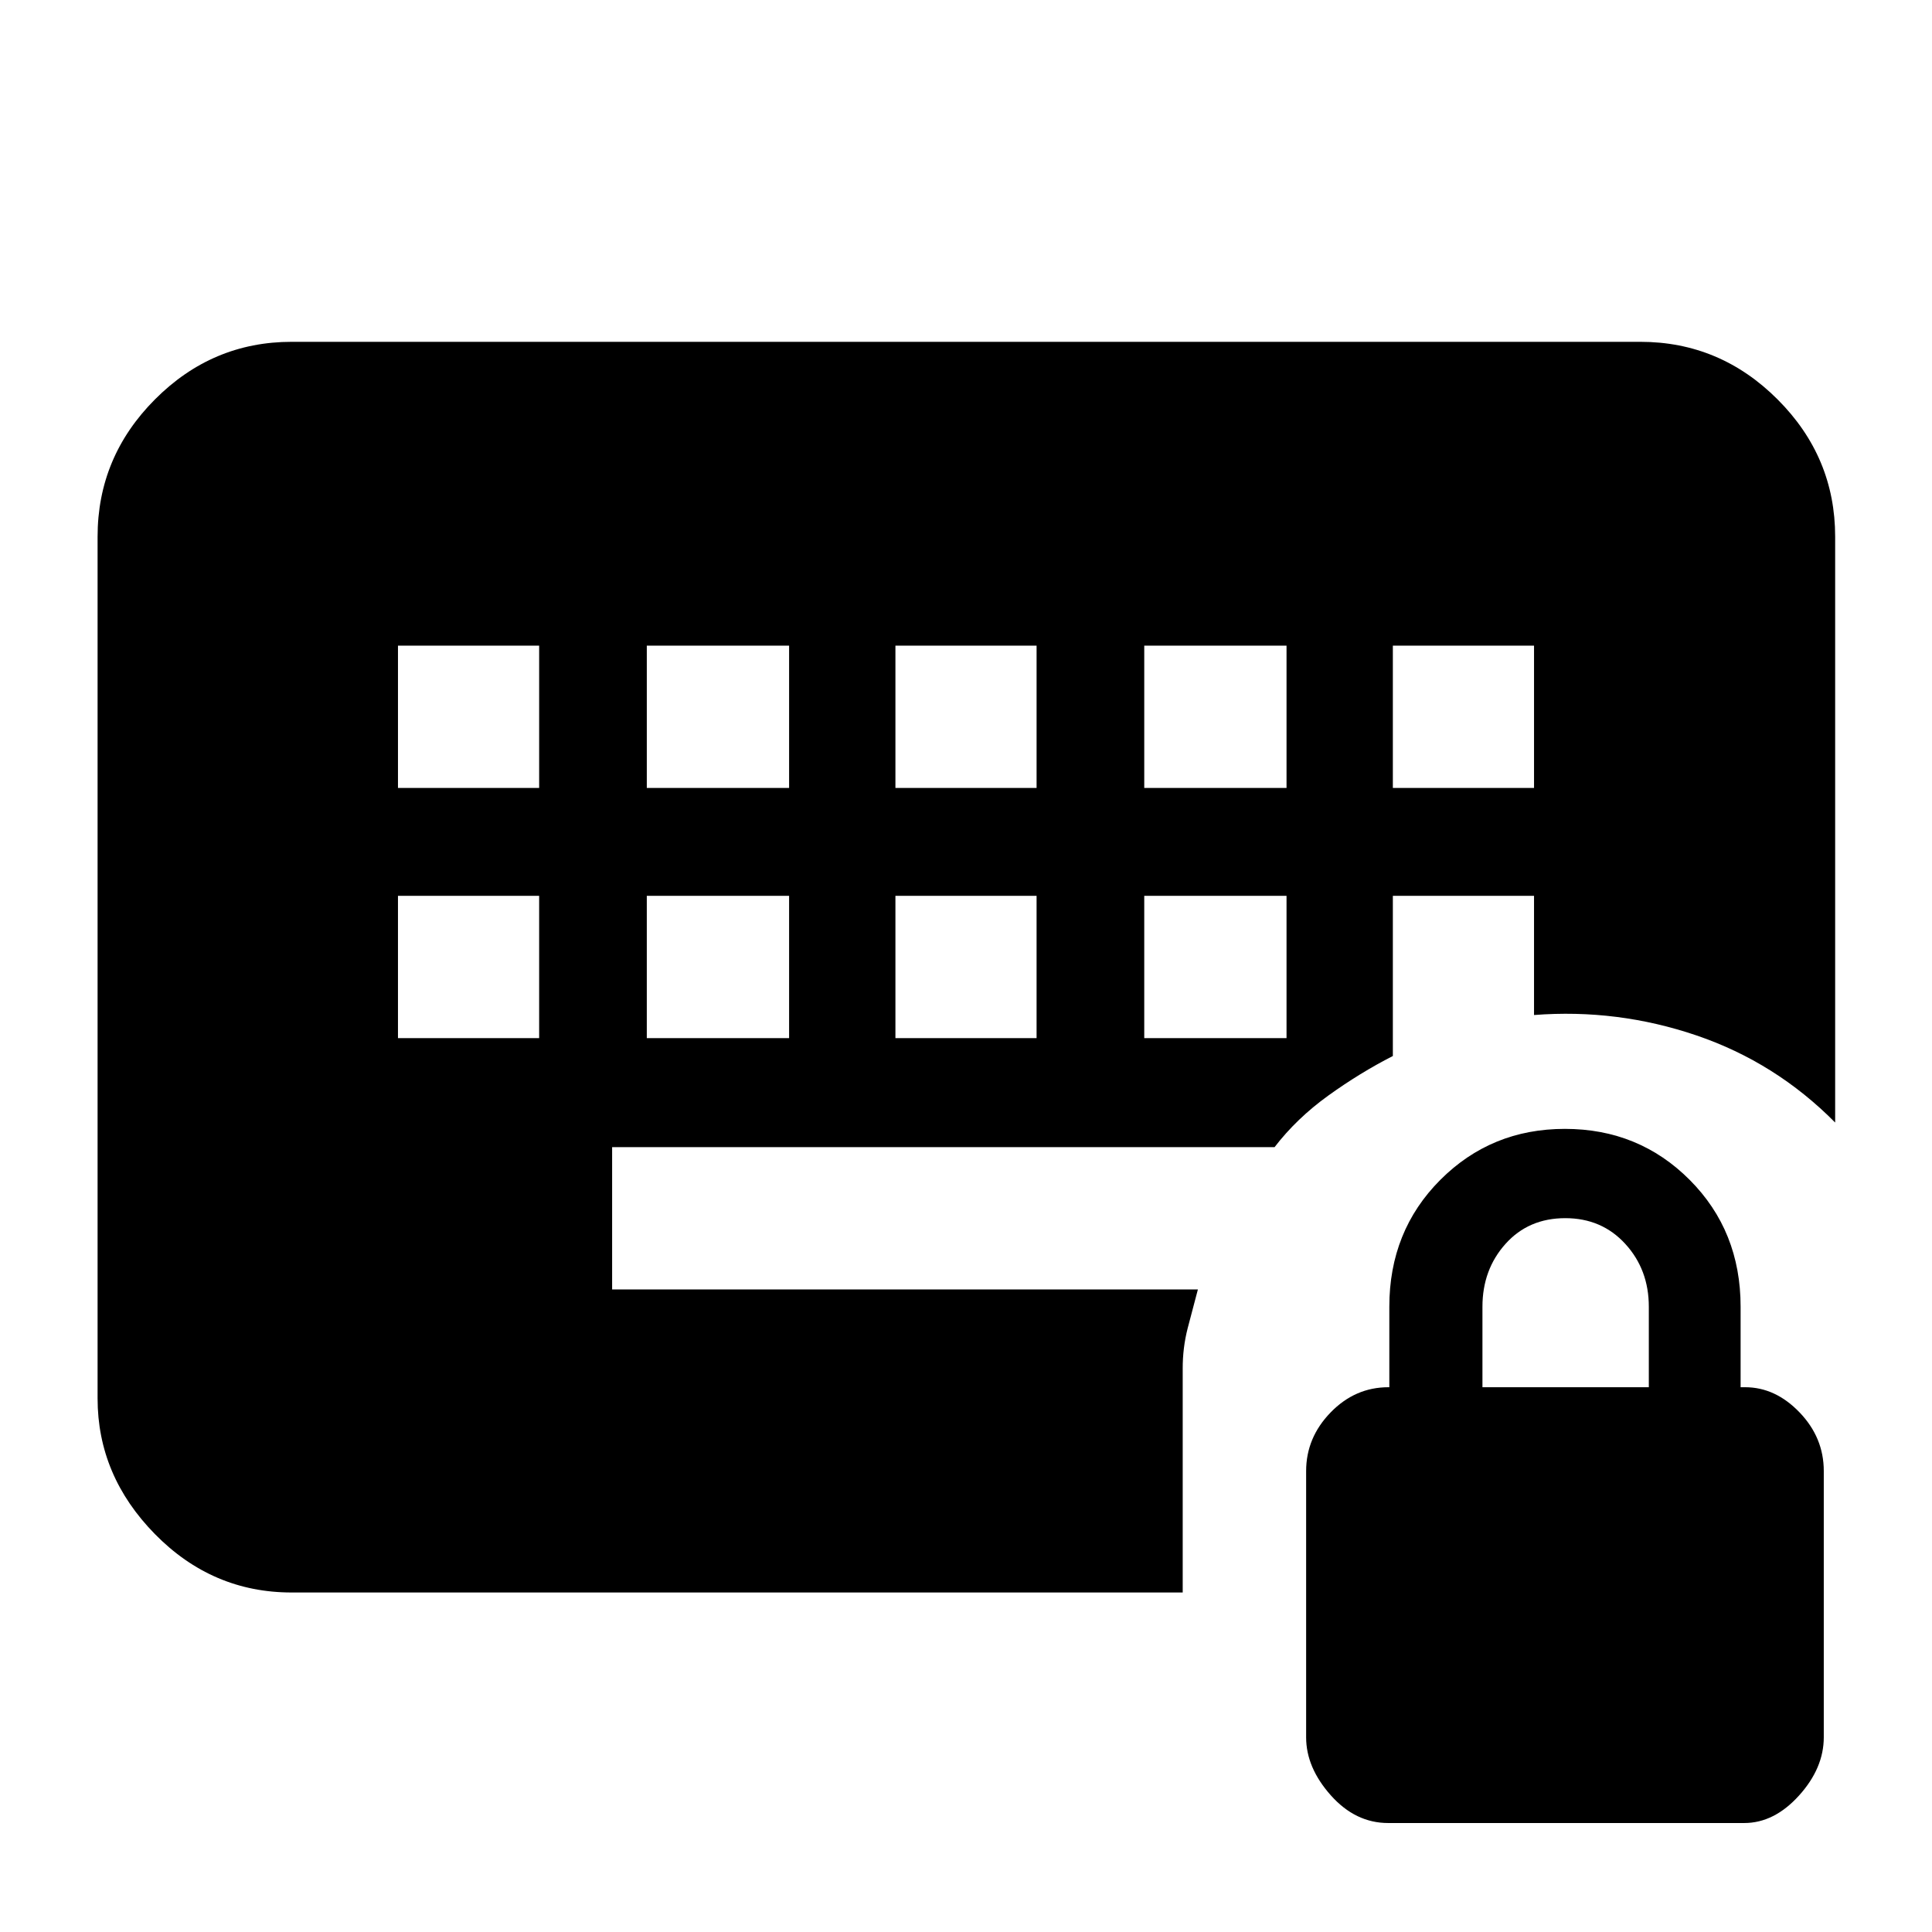 <svg xmlns="http://www.w3.org/2000/svg" height="40" viewBox="0 -960 960 960" width="40"><path d="M689.78-54.15q-16.25 0-28.51-13.77-12.26-13.78-12.26-28.79v-132.32q0-16.62 12.17-29.14 12.17-12.53 28.73-12.53h.44v-40q0-37.62 25.31-63 25.32-25.37 61.92-25.37 36.75 0 62.04 25.37 25.28 25.38 25.28 63v40h2.22q15.07 0 27.09 12.53 12.02 12.52 12.02 29.13v132.26q0 15.37-12.33 29-12.34 13.63-27.19 13.63H689.78Zm46.84-216.55h82.67v-40q0-18.43-11.69-31.21-11.69-12.79-29.83-12.79-18.25 0-29.7 12.79-11.45 12.78-11.45 31.21v40ZM197.75-444.16h70.15v-70.71h-70.15v70.71Zm123.64 0h70.71v-70.71h-70.71v70.71Zm123.54 0h70.14v-70.71h-70.14v70.71Zm123.64 0h70.7v-70.71h-70.7v70.71Zm-370.82-124.3h70.15v-70.71h-70.15v70.71Zm123.64 0h70.71v-70.71h-70.71v70.71Zm123.54 0h70.14v-70.71h-70.14v70.71Zm123.64 0h70.7v-70.71h-70.7v70.71Zm123.53 0h70.15v-70.71H692.1v70.71ZM587.68-279.8v111.1H144.93q-39.44 0-67.94-29.01-28.5-29.02-28.5-67.42v-428.2q0-39.59 28.5-68.2 28.5-28.62 67.94-28.62h670.14q39.59 0 68.2 28.62 28.61 28.61 28.61 68.2v291.11q-29.61-29.9-68.88-43.27-39.28-13.36-80.75-10.15v-59.23H692.1v79.59q-16.4 8.38-32.08 19.67-15.69 11.3-26.69 25.61H304.16v70.71h291.07q-2.56 9.51-5.08 19.27-2.51 9.76-2.47 20.22Z"/></svg>